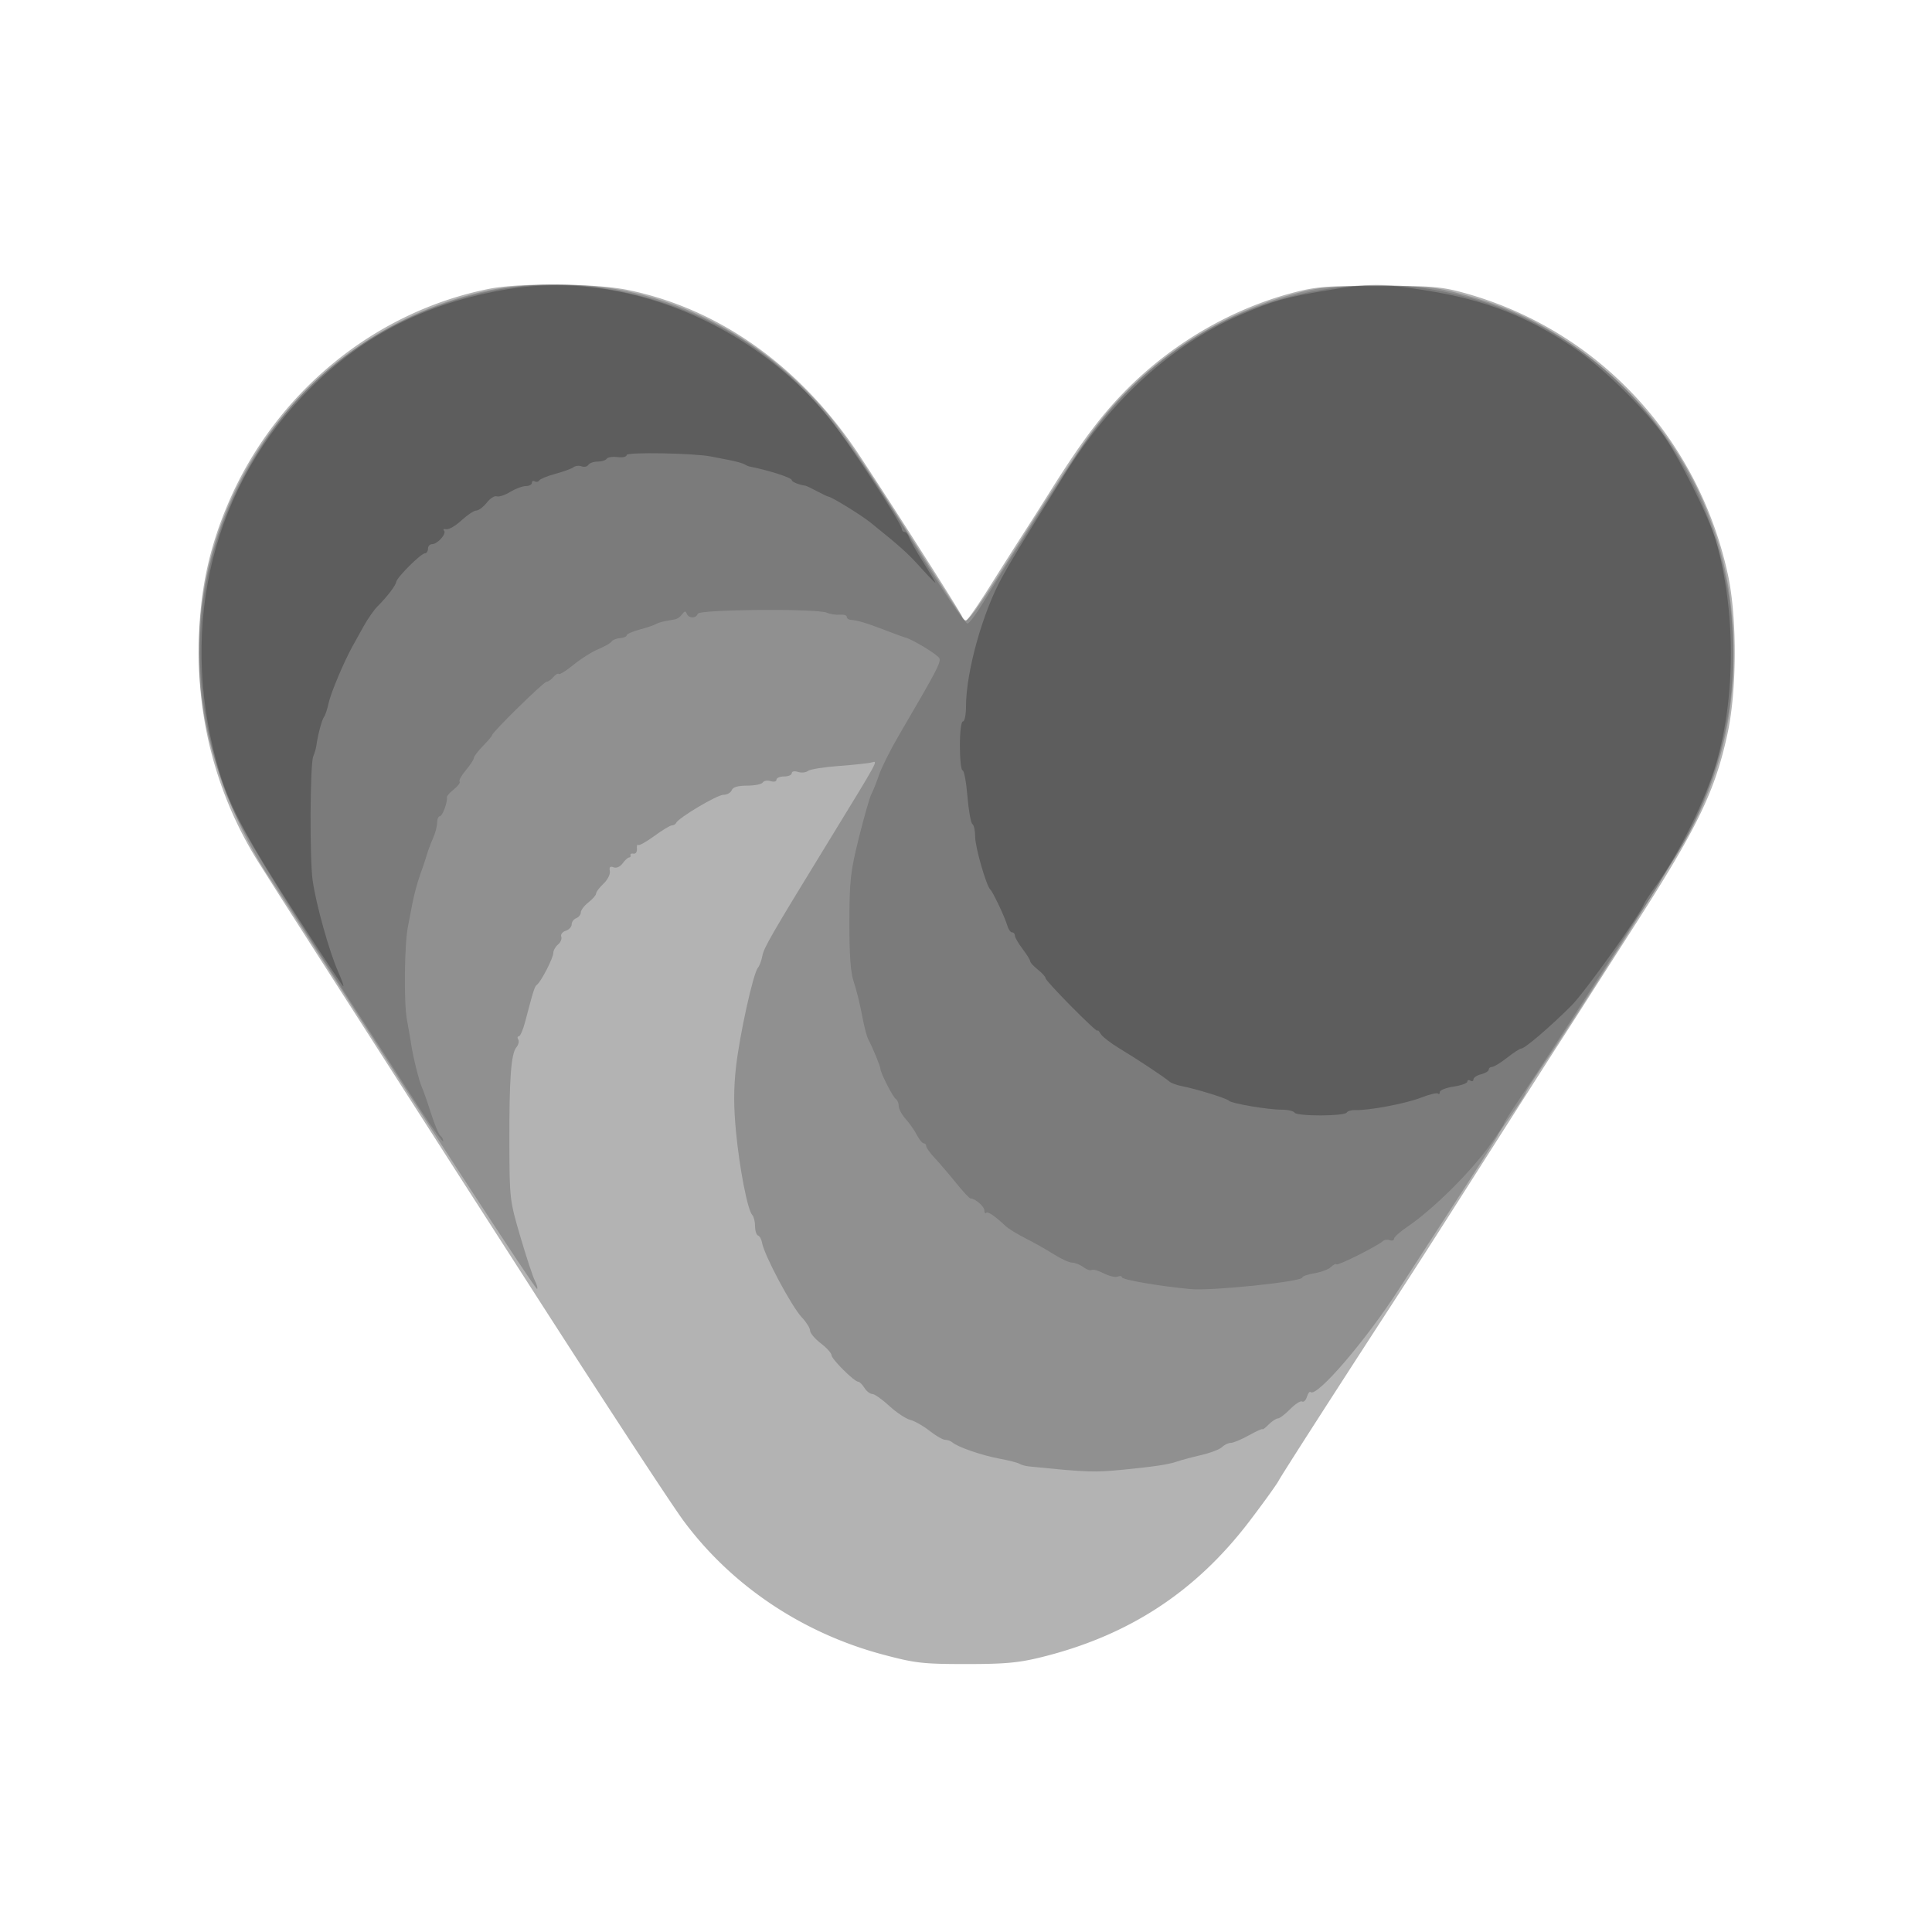 <svg xmlns="http://www.w3.org/2000/svg" width="632" height="632" fill="#000000"><path fill-opacity=".298" fill-rule="evenodd" d="M159.966 94.491c-37.569 7.493-69.846 34.015-85.281 70.076C67.944 180.318 65 195.176 65 213.455c0 24.674 6.815 48.447 19.766 68.954 1.421 2.25 4.299 6.791 6.396 10.091 4.766 7.5 54.937 85.793 65.362 102 4.246 6.6 9.739 15.15 12.207 19 26.849 41.88 50.75 78.454 55.006 84.173 15.737 21.145 38.893 36.621 65.263 43.619 10.455 2.775 12.908 3.053 27 3.058 12.636.005 17.163-.403 24.5-2.208 28.676-7.054 50.606-21.373 68.264-44.57 4.545-5.971 8.82-11.906 9.5-13.189 1.037-1.957 18.241-28.746 36.531-56.883 8.664-13.33 13.029-20.135 31.749-49.5 10.344-16.225 20.699-32.425 23.012-36s6.219-9.65 8.68-13.5c2.462-3.85 10.242-16 17.288-27 19.941-31.128 25.596-42.912 29.64-61.768 3.052-14.227 3.078-37.984.058-51.837-9.827-45.064-42.792-80.189-86.472-92.138C471.5 93.774 468.136 93.5 451 93.5c-17.159 0-20.543.276-28.187 2.299-19.78 5.234-38.732 16.2-53.707 31.075-8.399 8.343-15.241 17.401-25.522 33.79A1649 1649 0 0 1 334.475 175c-2.306 3.575-7.23 11.338-10.942 17.25-3.713 5.912-7.103 10.75-7.535 10.75-.431 0-1.021-.618-1.311-1.374-.596-1.551-22.033-35.202-33.494-52.575-19.122-28.987-45.634-47.963-75.671-54.163-10.776-2.224-35.323-2.438-45.556-.397"/><path fill-opacity=".196" fill-rule="evenodd" d="M160 94.954c-62.232 13.28-103.044 72.842-93.618 136.63 2.692 18.215 11.424 40.265 22.342 56.416 1.673 2.475 8.793 13.5 15.821 24.5 34.5 53.994 70.724 109.565 71.145 109.143.26-.259-.057-1.461-.704-2.669-.647-1.209-2.781-7.66-4.741-14.336-3.508-11.942-3.566-12.437-3.616-30.638-.057-21.197.535-29.288 2.301-31.416.683-.823.952-1.966.597-2.54s-.271-1.044.187-1.044c.457 0 1.392-2.137 2.077-4.75 2.751-10.488 3.095-11.565 3.887-12.146 1.334-.98 5.322-8.748 5.322-10.368 0-.82.695-2.068 1.546-2.774.85-.705 1.323-1.862 1.051-2.571s.382-1.567 1.454-1.907 1.949-1.278 1.949-2.083.675-1.723 1.5-2.039 1.5-1.17 1.5-1.896c0-.727 1.125-2.206 2.5-3.287 1.375-1.082 2.5-2.386 2.5-2.899s1.09-1.956 2.423-3.208 2.264-3.103 2.068-4.116c-.256-1.332.082-1.673 1.222-1.236.936.359 2.144-.172 2.975-1.308.769-1.051 1.716-1.912 2.105-1.912s.594-.338.457-.75c-.138-.413.312-.638 1-.5.687.137 1.183-.568 1.1-1.567s.095-1.571.395-1.271 2.678-1.02 5.284-2.933c2.607-1.914 5.204-3.479 5.772-3.479s1.182-.355 1.366-.789c.692-1.638 13.409-9.211 15.468-9.211 1.183 0 2.41-.675 2.727-1.5.393-1.024 1.995-1.5 5.048-1.5 2.459 0 4.761-.468 5.115-1.041.354-.572 1.505-.767 2.559-.432 1.071.34 1.916.137 1.916-.46 0-.587 1.125-1.067 2.5-1.067s2.5-.48 2.5-1.067c0-.621.857-.796 2.048-.418 1.126.358 2.589.211 3.25-.325.661-.537 5.252-1.271 10.202-1.632s9.795-.892 10.767-1.18c2.006-.594 2.229-1.002-13.778 25.122-19.261 31.435-21.625 35.521-22.113 38.212-.272 1.499-.93 3.25-1.461 3.891-1.551 1.869-5.991 22.041-7.166 32.555-.773 6.922-.771 12.873.005 21 1.16 12.129 3.814 25.735 5.324 27.292.507.522.922 2.172.922 3.667s.437 2.866.971 3.05 1.122 1.233 1.305 2.333c.677 4.051 9.655 20.891 13.063 24.501 1.464 1.551 2.661 3.481 2.661 4.291 0 .809 1.575 2.672 3.5 4.14s3.501 3.209 3.502 3.869c.001 1.284 7.455 8.699 8.745 8.699.424 0 1.334.9 2.021 2s1.845 2 2.574 2 3.23 1.759 5.559 3.908c2.328 2.15 5.414 4.205 6.857 4.567s4.29 1.979 6.326 3.592c2.037 1.613 4.337 2.933 5.11 2.933s1.834.382 2.356.85c1.675 1.497 9.671 4.259 15.395 5.316 3.055.565 6.005 1.318 6.555 1.674s1.9.738 3 .849c19.211 1.94 21.423 2.017 31 1.068 10.361-1.027 14.712-1.685 17.5-2.646 1.375-.475 4.962-1.436 7.97-2.136s6.079-1.881 6.822-2.624 2.02-1.351 2.837-1.351 3.485-1.116 5.929-2.48c2.443-1.364 4.442-2.264 4.442-2s.9-.42 2-1.52 2.465-2 3.034-2c.568 0 2.375-1.372 4.015-3.05s3.392-2.796 3.894-2.485 1.211-.376 1.576-1.526.895-1.858 1.179-1.574c1.971 1.97 18.479-17.307 29.204-34.103 1.321-2.069 9.084-14.044 17.25-26.612S490 371.588 490 371.329s2.025-3.308 4.5-6.777c2.475-3.468 4.5-6.592 4.5-6.942s2.22-3.893 4.933-7.873c11.79-17.295 43.78-68.094 48.639-77.237 9.758-18.36 14.49-37.257 14.526-58 .032-18.387-2.954-33.686-9.722-49.813-8.612-20.52-24.846-39.896-44.161-52.707-11.596-7.692-21.164-11.989-35.141-15.783-8.669-2.354-11.275-2.597-27.574-2.578-16.451.02-18.861.256-28 2.749-20.835 5.682-40.39 17.421-55.681 33.426-8.341 8.731-14.216 17.184-35.797 51.513-11.468 18.243-14.579 22.545-15.546 21.5-.665-.719-7.181-10.757-14.481-22.307-23.029-36.435-27.687-43.023-37.32-52.777-17.389-17.608-38.965-29.082-62.393-33.181-11.836-2.07-30.523-1.883-41.282.412"/><path fill-opacity=".152" fill-rule="evenodd" d="M163.5 94.615c-31.82 5.707-59.705 23.737-76.874 49.704-20.895 31.603-26.458 66.756-16.398 103.61 5.175 18.958 6.441 21.121 67.634 115.571 3.92 6.05 7.129 10.464 7.132 9.809s-.409-1.447-.916-1.761-1.89-3.602-3.072-7.309c-1.183-3.706-2.56-7.639-3.061-8.739-.896-1.969-2.901-10.09-3.456-14-.156-1.1-.781-4.709-1.389-8.019-1.033-5.63-.803-24.889.364-30.481.287-1.375.94-4.753 1.45-7.507.511-2.753 1.668-7.028 2.573-9.5.905-2.471 1.885-5.393 2.179-6.493s1.163-3.418 1.933-5.151c.771-1.733 1.401-4.096 1.401-5.25 0-1.155.401-2.099.892-2.099.848 0 2.597-4.728 2.291-6.192-.079-.381.956-1.559 2.302-2.618s2.181-2.19 1.857-2.515.59-1.994 2.034-3.709 2.624-3.519 2.624-4.008 1.35-2.27 3-3.958 3-3.285 3-3.549c0-.921 16.866-17.451 17.806-17.451.522 0 1.518-.686 2.214-1.524s1.497-1.292 1.78-1.009c.284.283 2.452-1.071 4.818-3.01 2.367-1.939 6.008-4.236 8.092-5.104s4.055-2 4.38-2.515c.324-.516 1.562-1.011 2.75-1.101 1.188-.089 2.16-.5 2.16-.911s1.912-1.262 4.25-1.889 4.7-1.419 5.25-1.759c.55-.341 1.9-.781 3-.978s2.598-.466 3.33-.599c.731-.133 1.778-.885 2.326-1.671.761-1.092 1.116-1.135 1.503-.18.651 1.604 3.05 1.622 3.582.027.485-1.454 38.964-1.766 42.259-.343 1.1.475 3.012.764 4.25.643s2.25.187 2.25.685c0 .497.563.944 1.25.991 2.25.155 5.156 1.025 11.25 3.364 3.3 1.267 6.225 2.343 6.5 2.391 2.053.356 10.861 5.688 11.305 6.844.525 1.369-.908 4.094-13.104 24.923-2.826 4.826-5.82 10.783-6.654 13.238s-1.95 5.256-2.481 6.225-2.364 7.36-4.073 14.202c-2.789 11.168-3.109 14.006-3.132 27.752-.018 10.931.396 16.528 1.445 19.56.808 2.336 1.998 7.112 2.644 10.612s1.559 7.1 2.029 8c1.579 3.029 4.021 8.932 4.021 9.721 0 1.31 4.11 9.365 5.087 9.968.502.311.913 1.331.913 2.266 0 .936 1.012 2.822 2.25 4.191 1.238 1.37 2.889 3.728 3.669 5.24s1.793 2.75 2.25 2.75.831.415.831.923 1.238 2.24 2.75 3.849c1.512 1.61 4.64 5.263 6.949 8.12s4.449 5.171 4.754 5.145c1.371-.121 4.547 2.583 4.547 3.87 0 .785.263 1.163.585.842.56-.561 2.821.969 6.387 4.323.919.864 3.889 2.688 6.6 4.052s6.832 3.694 9.158 5.178c2.327 1.484 5.027 2.712 6 2.73.974.017 2.624.678 3.667 1.468 1.044.79 2.268 1.207 2.721.927s2.227.217 3.943 1.104 3.754 1.37 4.529 1.073c.776-.298 1.41-.205 1.41.207 0 .816 12.146 2.904 22.546 3.876 6.837.638 36.454-2.439 36.454-3.788 0-.398 1.809-1.029 4.02-1.402 2.211-.374 4.632-1.292 5.381-2.041.748-.748 1.578-1.144 1.842-.879.484.483 13.498-6.05 15.129-7.595.479-.454 1.492-.588 2.25-.297s1.378.092 1.378-.442 1.913-2.265 4.25-3.848c8.517-5.764 20.846-17.973 27.338-27.071 2.427-3.4 4.412-6.445 4.412-6.766 0-.322 2.208-3.841 4.907-7.821 4.535-6.688 15.539-23.579 23.932-36.737 9.78-15.331 12.865-20.094 17.314-26.737 2.666-3.98 4.847-7.453 4.847-7.719 0-.265 1.976-3.536 4.391-7.27 6.51-10.063 12.45-24.041 15.784-37.147 15.677-61.611-18.494-125.951-77.057-145.089-13.73-4.486-27.562-6.432-40.561-5.705-36.752 2.055-68.944 20.386-90.854 51.735-3.819 5.464-25.754 39.995-33.203 52.27-2.2 3.625-4.451 6.607-5.001 6.626-.872.031-8.667-11.475-16.499-24.353-22.389-36.816-34.113-51.653-50.5-63.913-24.151-18.069-57.385-26.216-86-21.083"/><path fill-opacity=".246" fill-rule="evenodd" d="M166.599 94.509c-27.667 4.514-49.184 15.689-67.694 35.157-30.794 32.387-40.782 78.655-26.774 124.027 3.271 10.595 9.553 22.176 24.903 45.91 7.788 12.044 14.591 22.347 15.117 22.897s-.166-1.538-1.536-4.64c-2.936-6.643-7.244-22.067-8.341-29.86-1.001-7.109-.848-38.121.2-40.599.442-1.045.894-2.576 1.004-3.401.473-3.535 1.811-8.576 2.522-9.5.423-.55 1.097-2.575 1.499-4.5.662-3.176 4.995-13.496 7.769-18.5.609-1.1 2.233-4.025 3.607-6.5s3.427-5.436 4.562-6.579c3.313-3.34 5.988-6.831 6.179-8.067.233-1.513 8.1-9.354 9.384-9.354.55 0 1-.675 1-1.5s.605-1.5 1.345-1.5c1.8 0 4.856-3.462 3.907-4.426-.414-.42-.077-.624.748-.452s3.063-1.135 4.973-2.905 4.095-3.217 4.856-3.217 2.29-1.152 3.397-2.561c1.108-1.408 2.577-2.345 3.264-2.081.687.263 2.668-.384 4.404-1.439s4.043-1.919 5.13-1.919 1.976-.477 1.976-1.059.419-.8.931-.484 1.175.18 1.474-.304c.299-.483 2.693-1.46 5.319-2.171s5.281-1.68 5.899-2.154c.618-.475 1.81-.599 2.649-.277s1.823.105 2.186-.483c.363-.587 1.732-1.068 3.042-1.068s2.639-.416 2.954-.926c.315-.509 1.916-.755 3.559-.547 1.692.214 2.987-.086 2.987-.693 0-.991 21.879-.609 27.5.481 1.1.213 3.8.738 6 1.167s4.45 1.052 5 1.384 1.225.647 1.5.7c6.231 1.207 14 3.692 14 4.477 0 .595 2.33 1.545 4.533 1.849.269.037 1.946.845 3.727 1.796 1.782.95 3.465 1.749 3.74 1.774 1.092.099 10.691 6.006 13.724 8.445 9.848 7.92 12.199 10.031 16.526 14.839 2.613 2.902 4.75 5.092 4.75 4.866s-1.813-3.269-4.029-6.762c-2.215-3.492-4.293-7.137-4.616-8.1-.324-.963-.986-1.75-1.472-1.75-.485 0-.883-.446-.883-.991 0-1.742-18.007-29.257-23.77-36.32-25.546-31.311-67.524-48.234-104.631-42.18M434 94.995c-13.599 2.286-17.588 3.41-27.969 7.886-22.521 9.709-42.545 27.805-57.672 52.119-14.657 23.557-17.463 28.176-20.659 34-6.322 11.519-11.7 30.866-11.7 42.088 0 2.702-.45 4.912-1 4.912-.583 0-1 3.333-1 8 0 4.4.397 8 .882 8s1.2 3.823 1.589 8.496 1.118 8.75 1.618 9.059c.501.31.911 2.192.911 4.184 0 3.366 3.665 16.137 4.954 17.261.846.738 4.816 9.146 5.548 11.75.348 1.238 1.052 2.25 1.565 2.25s.933.48.933 1.067c0 .586 1.125 2.541 2.5 4.344s2.5 3.621 2.5 4.039c0 .419 1.125 1.647 2.5 2.729 1.375 1.081 2.5 2.33 2.5 2.774 0 .986 16.988 18.158 17.03 17.216.017-.368.473.089 1.013 1.015s3.339 3.098 6.22 4.827c5.577 3.348 14.542 9.288 16.293 10.796.58.5 2.38 1.163 4 1.474 4.708.905 14.898 4.062 15.444 4.786.667.885 12.732 2.933 17.273 2.933 1.985 0 3.88.438 4.211.974.757 1.224 16.296 1.191 17.055-.037.308-.498 1.55-.861 2.761-.807 4.295.195 16.629-2.131 21.519-4.059 2.729-1.076 5.237-1.682 5.572-1.347s.609.112.609-.496 2.025-1.409 4.5-1.78 4.5-1.101 4.5-1.621.45-.667 1-.327 1 .15 1-.422 1.125-1.322 2.5-1.667 2.5-1.029 2.5-1.519c0-.491.498-.892 1.106-.892s2.811-1.35 4.894-3 4.177-3 4.654-3c1.148 0 9.499-7.153 16.346-14.001 4.492-4.492 22.448-29.651 23.888-33.47.213-.566 1.85-3.054 3.637-5.529 7.683-10.641 16.453-28.441 19.935-40.463 6.371-21.992 6.327-49.834-.114-72.537-2.273-8.011-12.578-28.546-17.815-35.5-7.159-9.506-20.073-21.949-29.03-27.97-15.192-10.214-28.698-15.433-47.909-18.515-14.771-2.37-18.593-2.372-32.592-.02"/></svg>